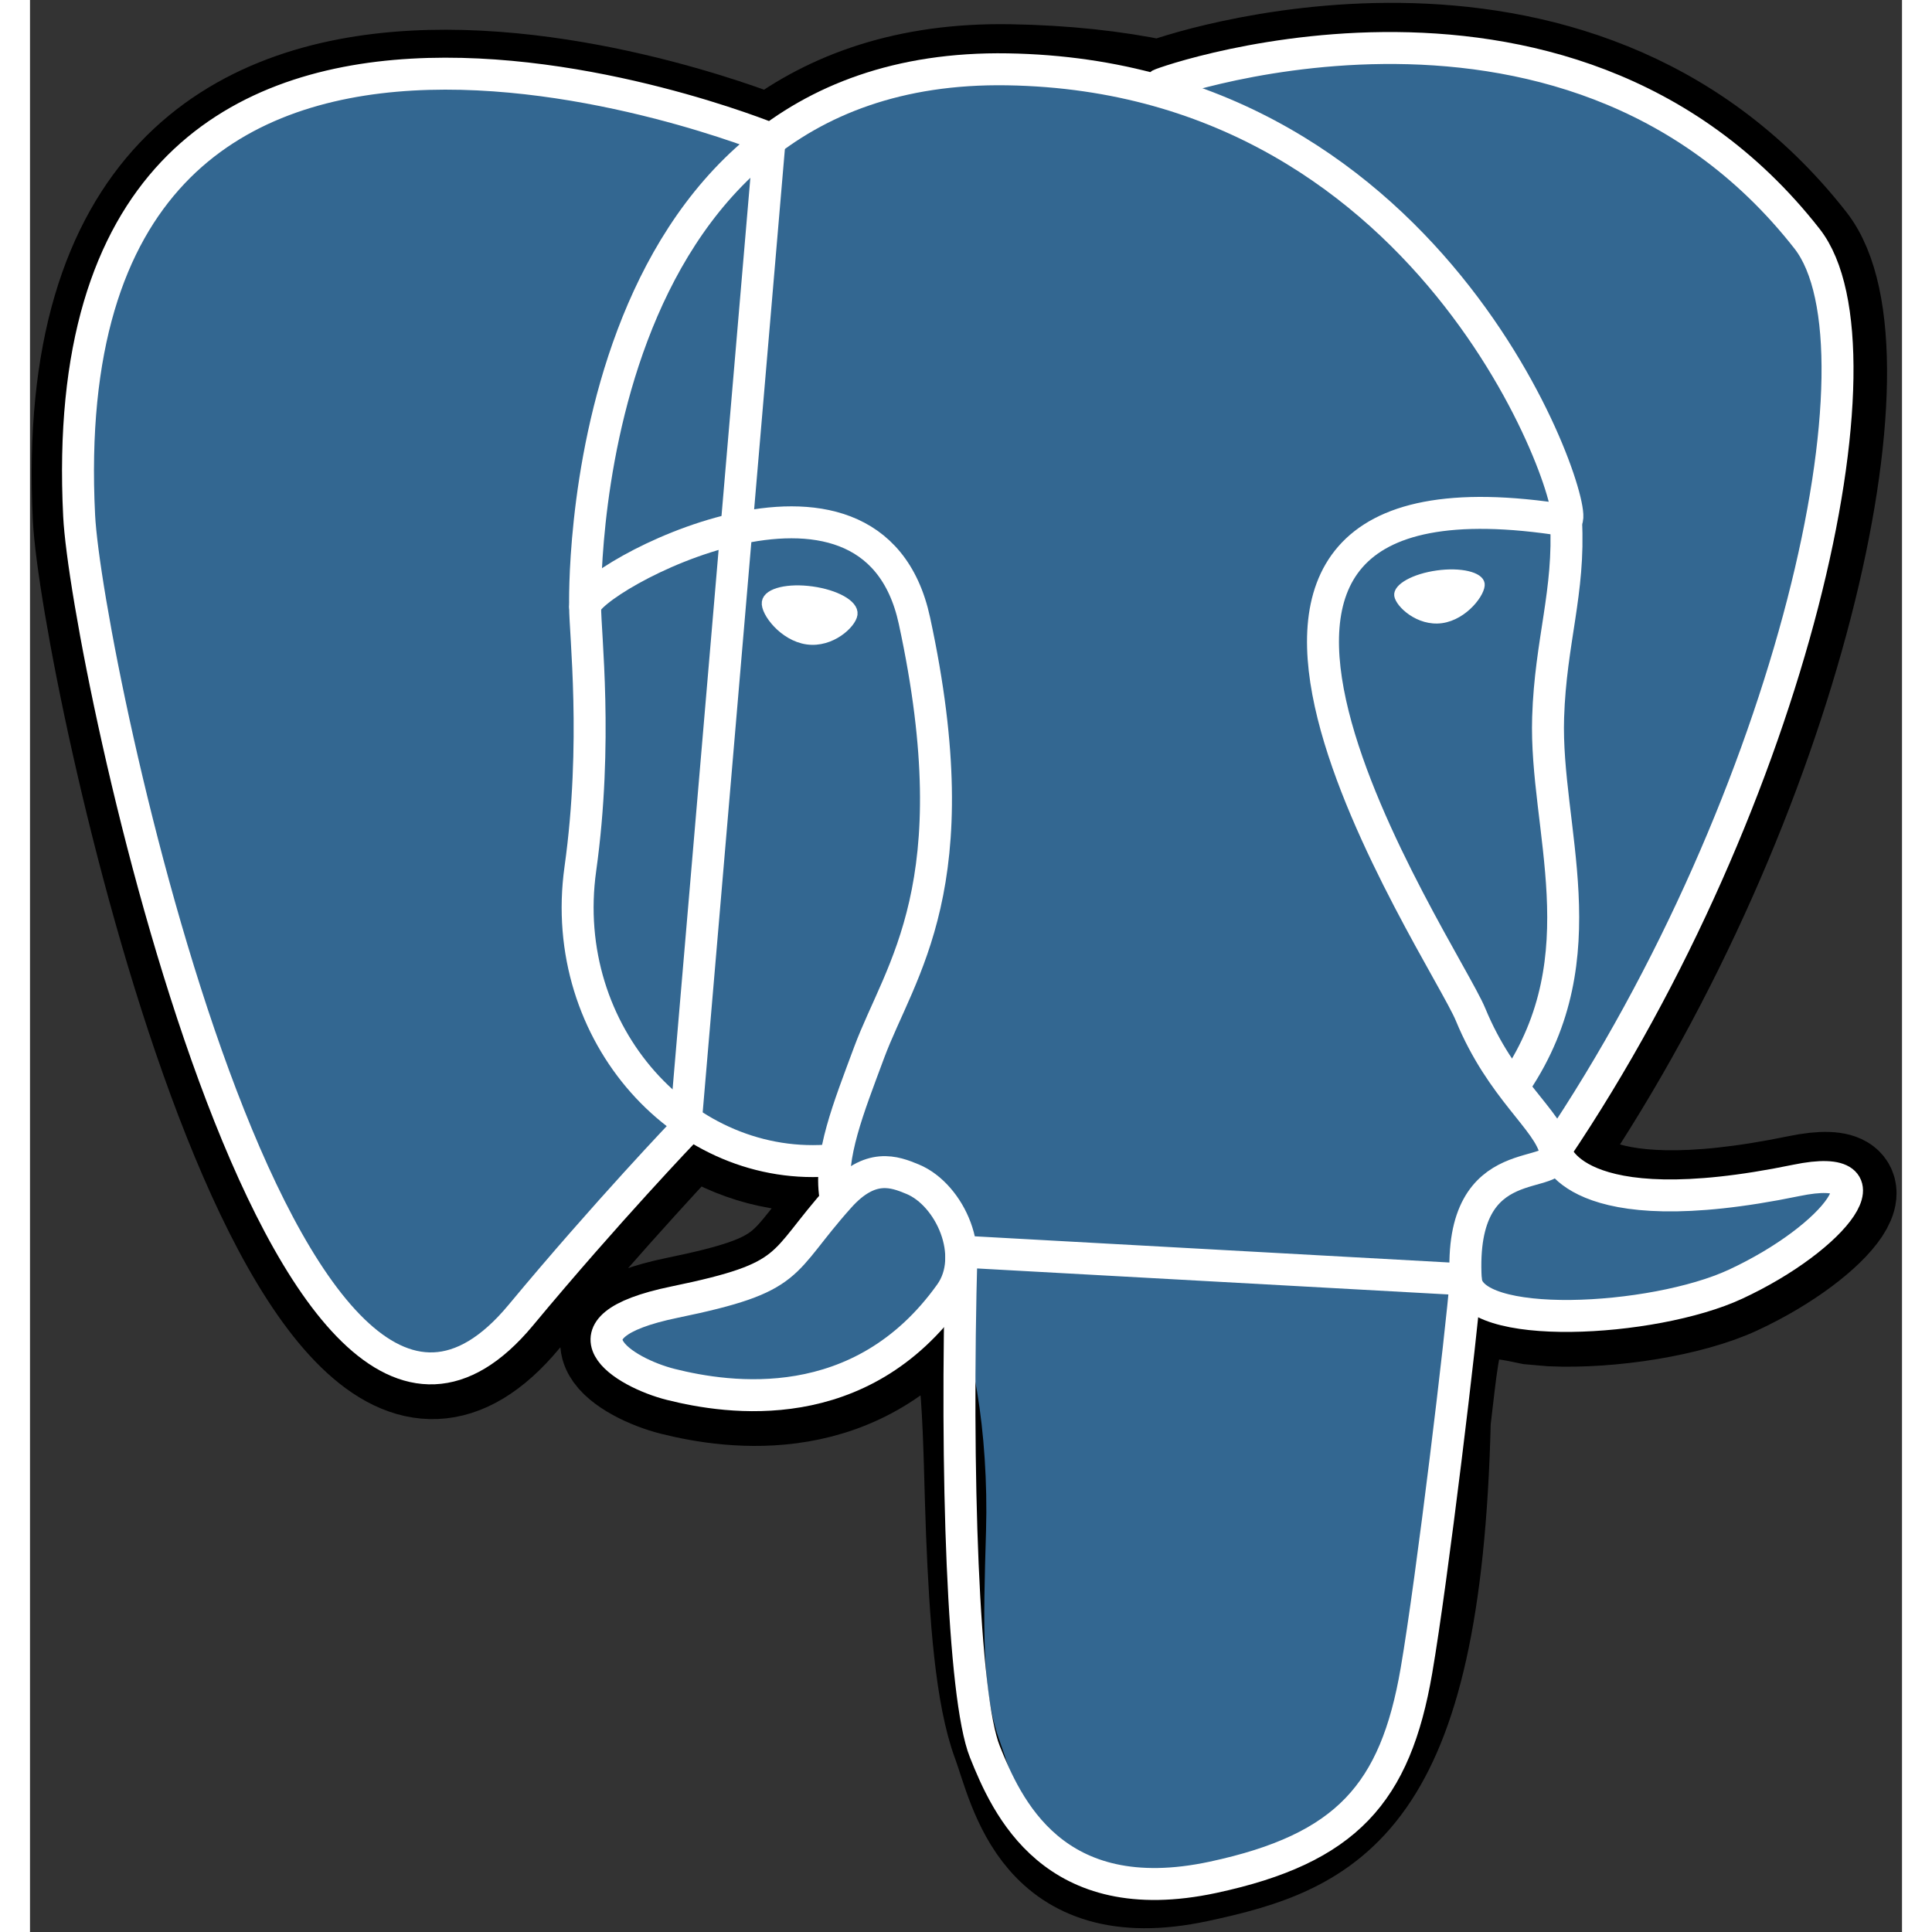 <svg width="24" height="24" viewBox="0 0 156 161" fill="none" xmlns="http://www.w3.org/2000/svg">
<rect x="0" y="0" width="156" height="161" fill="#333333" stroke="none"/>
<path d="M117.736 118.402C118.795 109.584 118.477 108.29 125.046 109.718L126.714 109.865C131.765 110.095 138.372 109.053 142.254 107.249C150.61 103.372 155.565 96.898 147.326 98.599C128.531 102.477 127.239 96.112 127.239 96.112C147.085 66.665 155.382 29.285 148.22 20.135C128.688 -4.823 94.878 6.98 94.313 7.286L94.132 7.32C90.419 6.549 86.263 6.088 81.594 6.013C73.089 5.873 66.635 8.243 61.739 11.956C61.739 11.956 1.424 -12.893 4.23 43.206C4.827 55.14 21.336 133.508 41.027 109.837C48.223 101.181 55.178 93.863 55.178 93.863C58.632 96.157 62.767 97.328 67.103 96.907L67.438 96.621C67.333 97.696 67.38 98.748 67.572 99.992C62.501 105.659 63.991 106.655 53.85 108.742C43.59 110.857 49.617 114.621 53.552 115.605C58.323 116.798 69.361 118.488 76.82 108.048L76.523 109.239C78.513 110.831 78.379 120.681 78.661 127.718C78.943 134.756 79.414 141.324 80.849 145.196C82.283 149.067 83.976 159.04 97.304 156.184C108.443 153.797 116.96 150.361 117.736 118.402" fill="black"/>
<path d="M117.736 118.402C118.795 109.584 118.477 108.29 125.046 109.718L126.714 109.865C131.765 110.095 138.372 109.053 142.254 107.249C150.61 103.372 155.565 96.898 147.326 98.599C128.531 102.477 127.239 96.112 127.239 96.112C147.085 66.665 155.382 29.285 148.22 20.135C128.688 -4.823 94.878 6.98 94.313 7.286L94.132 7.32C90.419 6.549 86.263 6.088 81.594 6.013C73.089 5.873 66.635 8.243 61.739 11.956C61.739 11.956 1.424 -12.893 4.23 43.206C4.827 55.14 21.336 133.508 41.027 109.837C48.223 101.181 55.178 93.863 55.178 93.863C58.632 96.157 62.767 97.328 67.103 96.907L67.438 96.621C67.333 97.696 67.38 98.748 67.572 99.992C62.501 105.659 63.991 106.655 53.85 108.742C43.59 110.857 49.617 114.621 53.552 115.605C58.323 116.798 69.361 118.488 76.82 108.048L76.523 109.239C78.513 110.831 78.379 120.681 78.661 127.718C78.943 134.756 79.414 141.324 80.849 145.196C82.283 149.067 83.976 159.04 97.304 156.184C108.443 153.797 116.96 150.361 117.736 118.402" stroke="black" stroke-width="7.99"/>
<path d="M147.328 98.598C128.531 102.476 127.239 96.111 127.239 96.111C147.085 66.662 155.382 29.281 148.222 20.133C128.69 -4.824 94.878 6.979 94.314 7.285L94.133 7.318C90.419 6.547 86.263 6.088 81.592 6.012C73.087 5.872 66.635 8.241 61.739 11.954C61.739 11.954 1.423 -12.894 4.229 43.205C4.825 55.139 21.334 133.507 41.025 109.836C48.222 101.181 55.176 93.862 55.176 93.862C58.63 96.157 62.765 97.327 67.099 96.907L67.436 96.621C67.332 97.695 67.379 98.747 67.571 99.991C62.498 105.659 63.989 106.654 53.848 108.741C43.587 110.856 49.615 114.621 53.551 115.604C58.322 116.798 69.36 118.488 76.819 108.047L76.521 109.238C78.509 110.83 79.904 119.593 79.67 127.538C79.436 135.481 79.28 140.935 80.846 145.195C82.412 149.455 83.973 159.04 97.304 156.183C108.443 153.796 114.215 147.61 115.018 137.292C115.588 129.957 116.878 131.041 116.959 124.482L117.994 121.377C119.186 111.434 118.183 108.225 125.046 109.717L126.713 109.864C131.764 110.094 138.375 109.052 142.255 107.248C150.61 103.371 155.565 96.897 147.327 98.598H147.328Z" fill="#336791"/>
<path d="M94.248 7.038C92.159 7.693 127.822 -5.999 148.09 19.899C155.249 29.048 146.953 66.43 127.107 95.879M77.625 104.299C77.108 122.802 77.755 141.434 79.566 145.962C81.377 150.49 85.254 159.298 98.586 156.442C109.724 154.054 113.777 149.433 115.535 139.234C116.83 131.729 119.327 110.888 119.648 106.618L77.625 104.299ZM61.646 11.541C61.646 11.541 1.289 -13.128 4.095 42.971C4.692 54.905 21.202 133.276 40.892 109.604C48.088 100.947 54.596 94.158 54.596 94.158L61.646 11.541Z" stroke="white" stroke-width="2.663" stroke-linecap="round" stroke-linejoin="round"/>
<path d="M127.107 95.879C127.107 95.879 128.4 102.245 147.197 98.366C155.433 96.665 150.477 103.139 142.124 107.018C135.269 110.2 119.9 111.015 119.648 106.619C119.002 95.276 127.737 98.722 127.107 95.879C126.537 93.32 122.631 90.808 120.047 84.543C117.791 79.075 89.108 37.142 128.001 43.37C129.426 43.075 117.857 6.375 81.458 5.778C45.068 5.181 46.261 50.531 46.261 50.531" stroke="white" stroke-width="2.663" stroke-linecap="round" stroke-linejoin="bevel"/>
<path d="M67.438 99.759C62.365 105.426 63.857 106.421 53.716 108.509C43.455 110.624 49.483 114.388 53.418 115.372C58.189 116.566 69.227 118.256 76.685 107.813C78.957 104.633 76.672 99.559 73.552 98.266C72.045 97.642 70.029 96.859 67.438 99.759V99.759Z" stroke="white" stroke-width="2.663" stroke-linecap="round" stroke-linejoin="round"/>
<path d="M67.106 99.66C66.595 96.327 68.201 92.362 69.922 87.723C72.509 80.763 78.477 73.802 73.703 51.723C70.144 35.27 46.276 48.299 46.261 50.53C46.246 52.76 47.341 61.838 45.862 72.408C43.933 86.202 54.639 97.868 66.967 96.674" stroke="white" stroke-width="2.663" stroke-linecap="round" stroke-linejoin="round"/>
<path d="M61.427 50.195C61.319 50.958 62.822 52.99 64.781 53.262C66.737 53.535 68.411 51.946 68.517 51.185C68.623 50.423 67.123 49.584 65.163 49.311C63.206 49.038 61.531 49.435 61.427 50.195H61.427Z" fill="white" stroke="white" stroke-width="0.888"/>
<path d="M121 48.642C121.107 49.404 119.606 51.437 117.646 51.709C115.689 51.981 114.015 50.393 113.908 49.632C113.804 48.87 115.305 48.03 117.263 47.758C119.221 47.485 120.894 47.882 121 48.642V48.642Z" fill="white" stroke="white" stroke-width="0.444"/>
<path d="M128.001 43.369C128.324 49.345 126.714 53.416 126.511 59.778C126.211 69.026 130.92 79.611 123.824 90.209" stroke="white" stroke-width="2.663" stroke-linecap="round" stroke-linejoin="round"/>
</svg>

